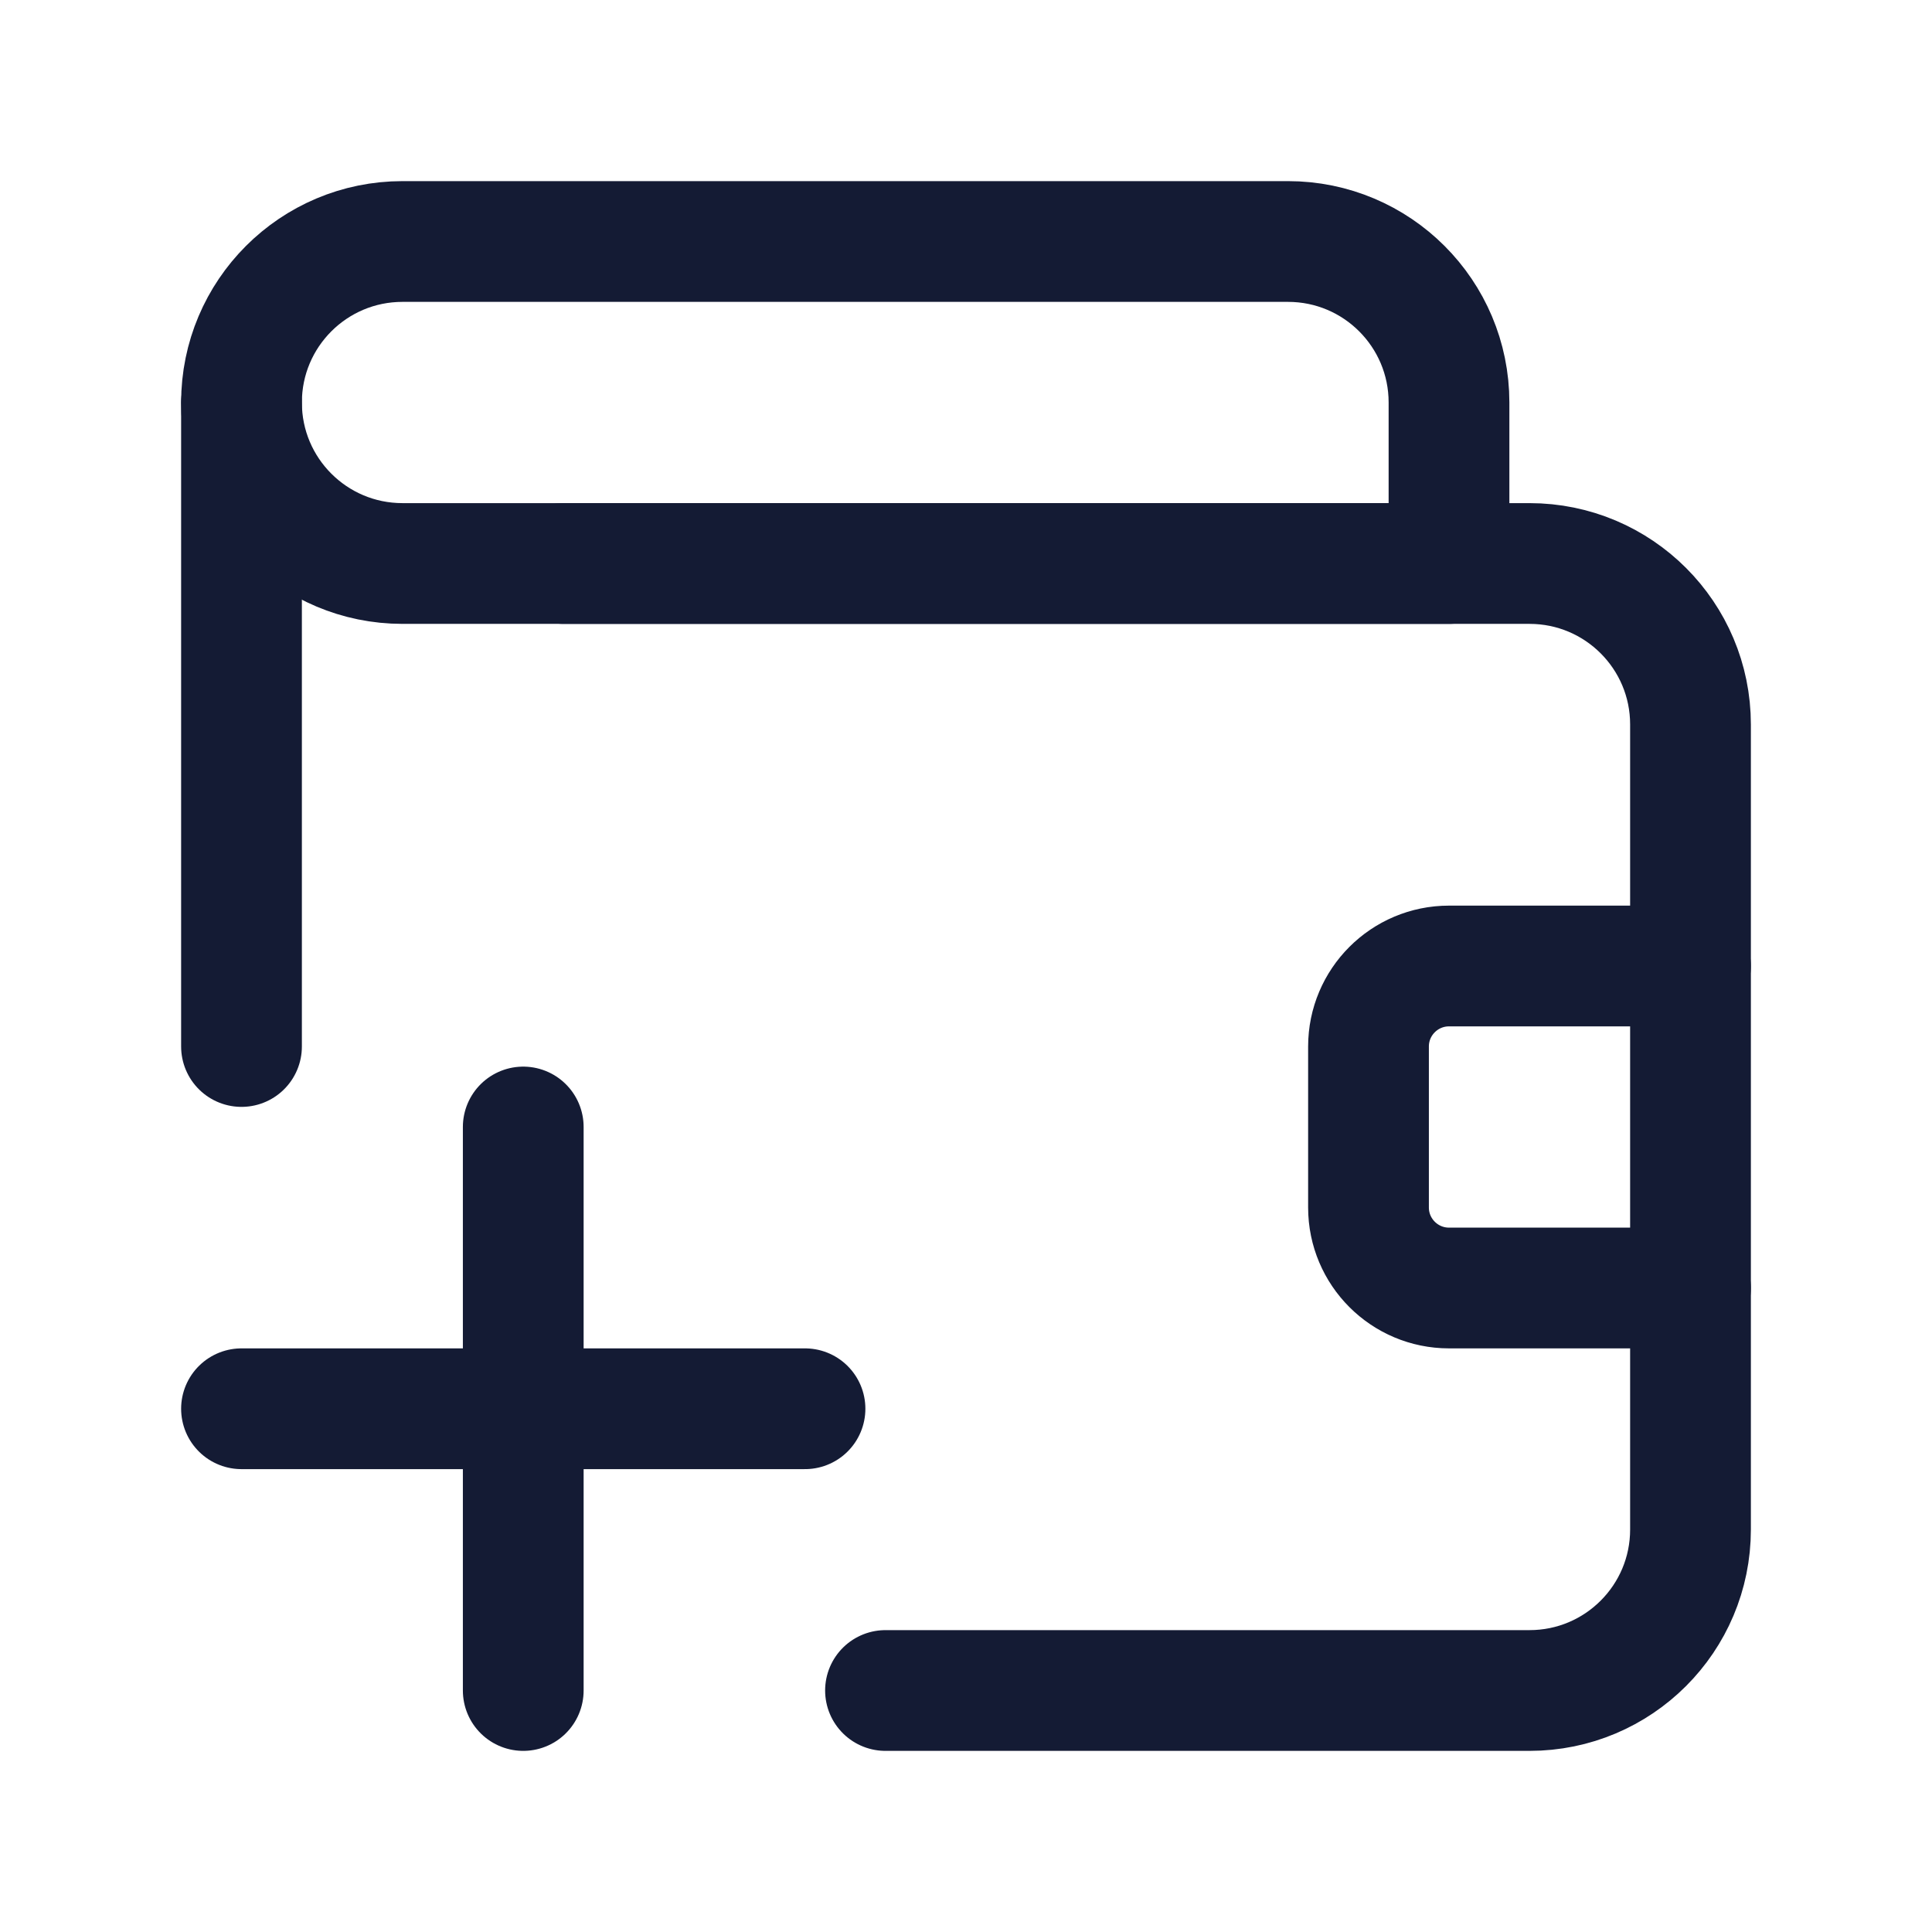 <svg width="24" height="24" viewBox="0 0 24 24" fill="none" xmlns="http://www.w3.org/2000/svg">
<path d="M10 17.5H6.5M6.5 17.5H3M6.5 17.5V14M6.5 17.5V21" stroke="#141B34" stroke-width="1.5" stroke-linecap="round" stroke-linejoin="round"/>
<path d="M16 3H5C3.895 3 3 3.895 3 5C3 6.105 3.895 7 5 7H18V5C18 3.895 17.105 3 16 3Z" stroke="#141B34" stroke-width="1.5" stroke-linecap="round" stroke-linejoin="round"/>
<path d="M11 21H19C20.105 21 21 20.105 21 19V9C21 7.895 20.105 7 19 7H7M3 13V5" stroke="#141B34" stroke-width="1.5" stroke-linecap="round" stroke-linejoin="round"/>
<path d="M21 12H18C17.448 12 17 12.448 17 13V15C17 15.552 17.448 16 18 16H21" stroke="#141B34" stroke-width="1.5" stroke-linecap="round" stroke-linejoin="round"/>
</svg>
